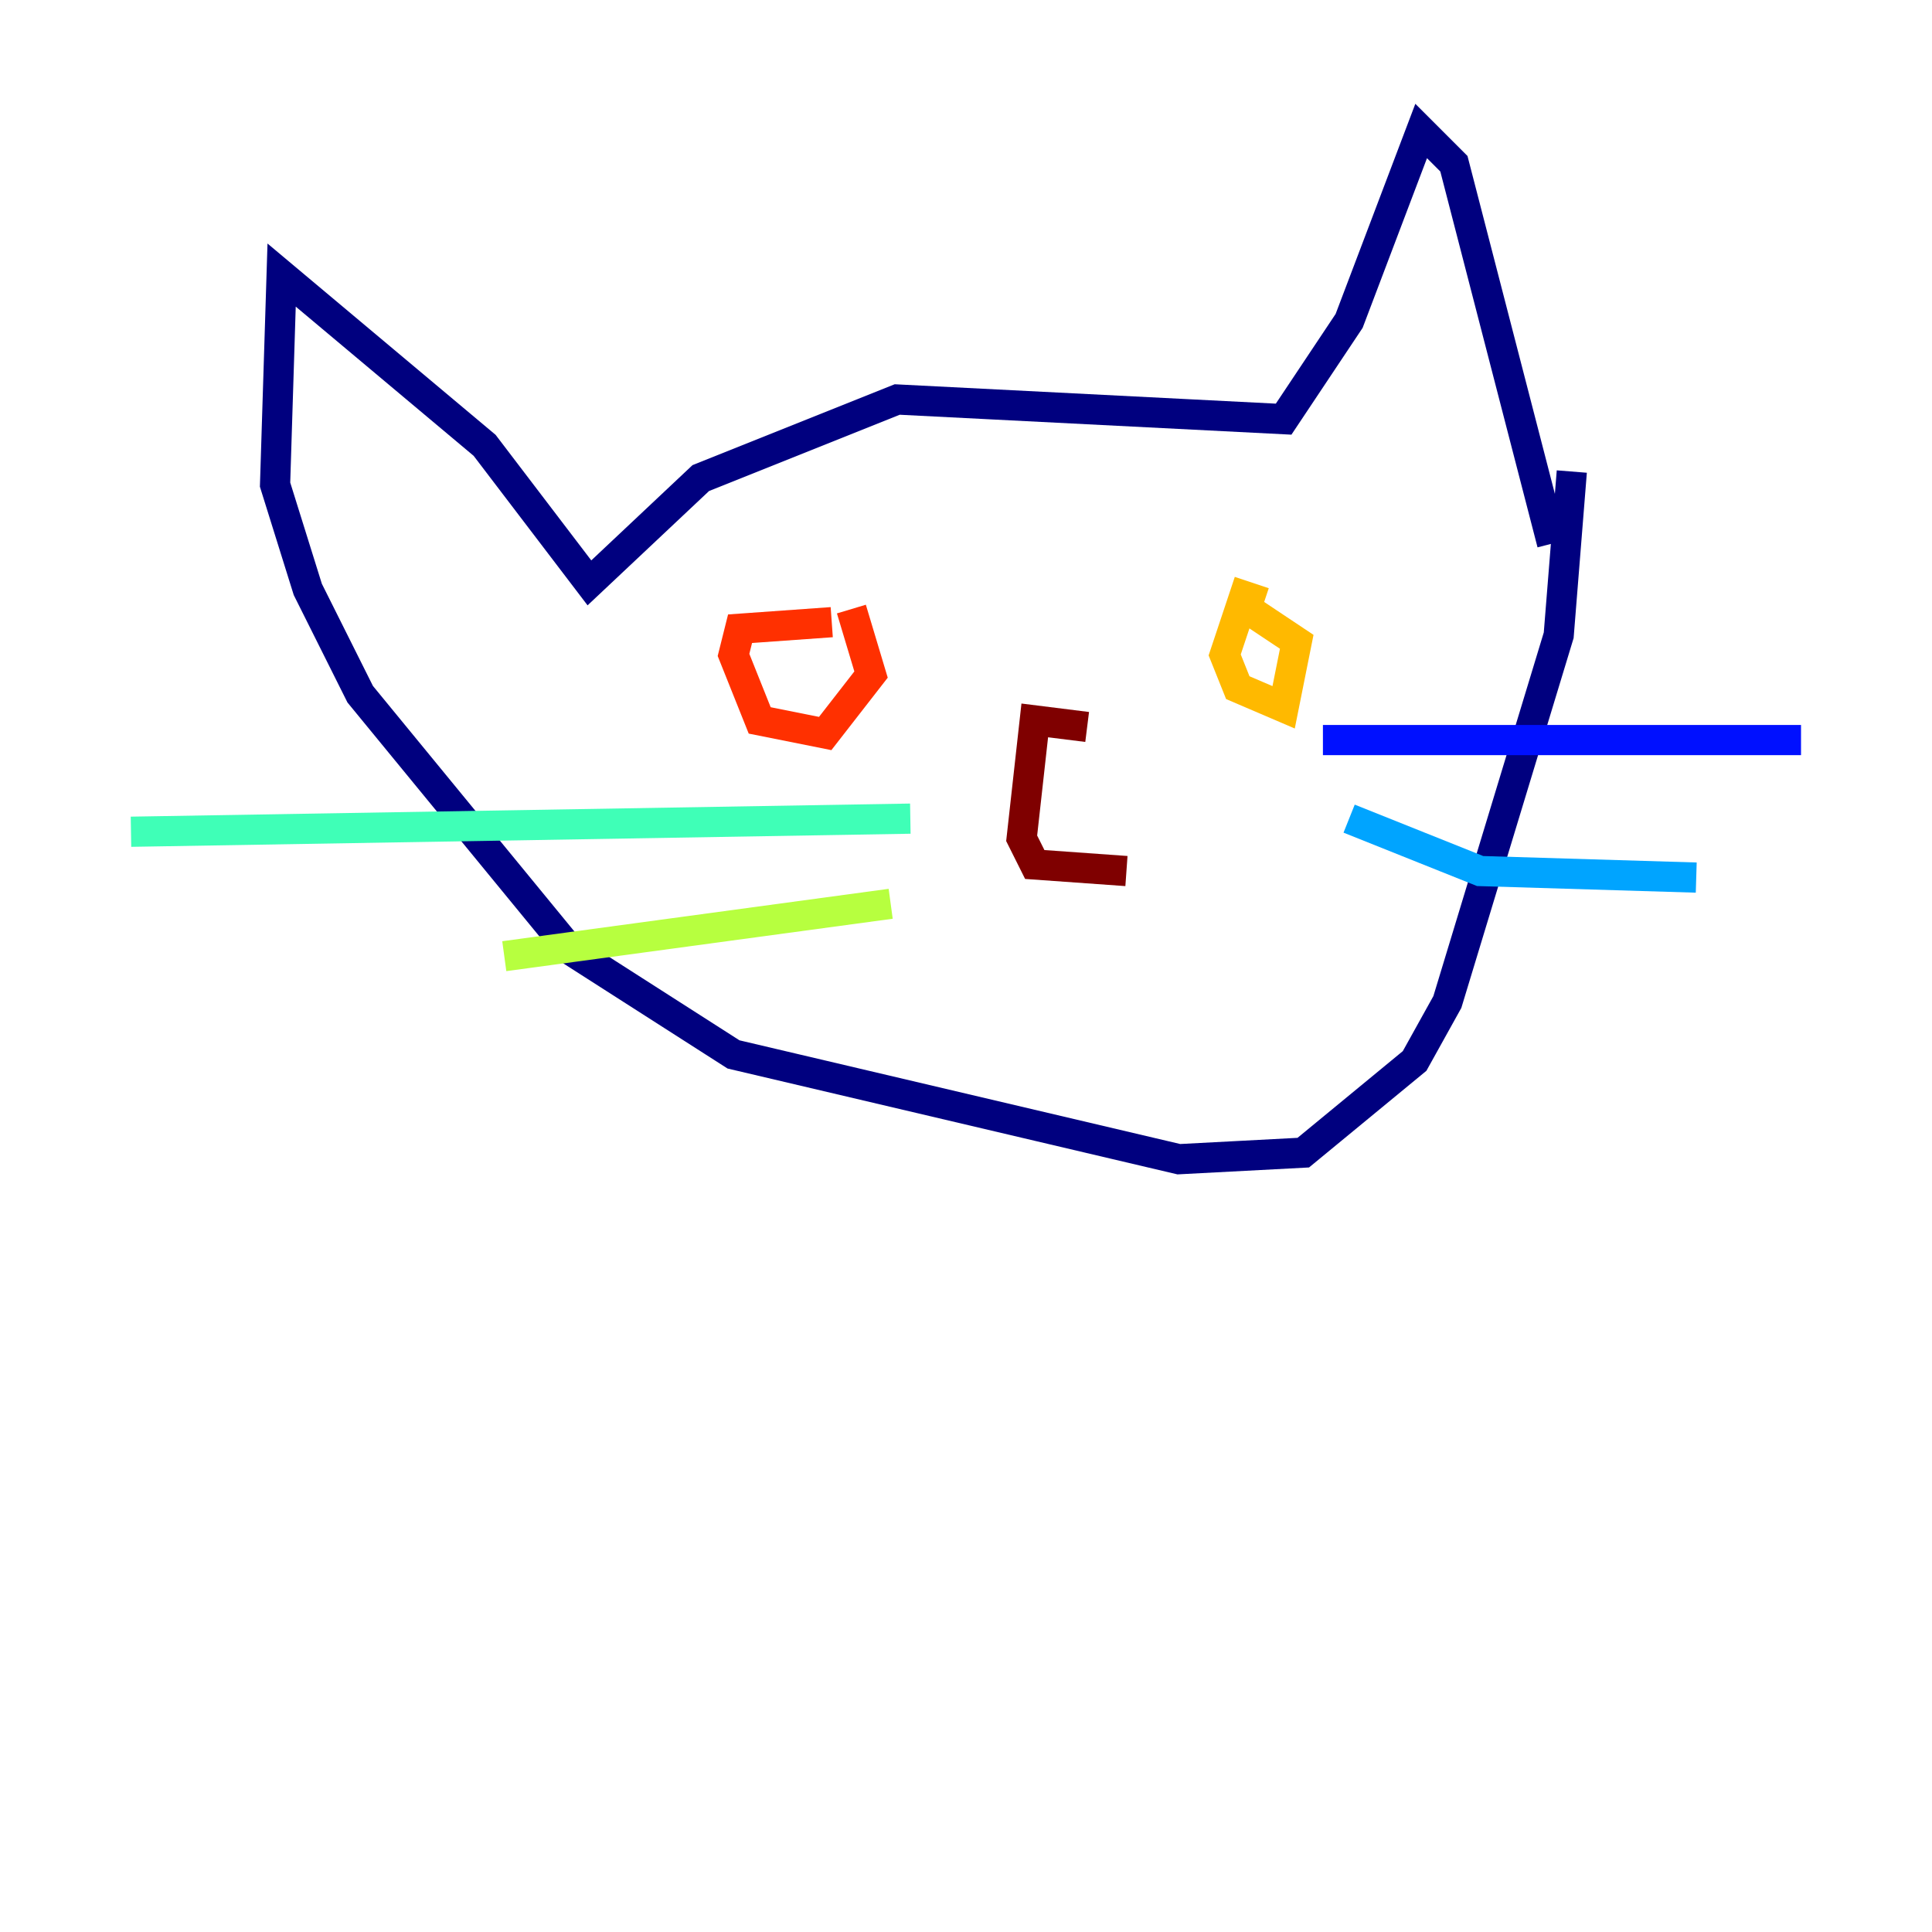 <?xml version="1.0" encoding="utf-8" ?>
<svg baseProfile="tiny" height="128" version="1.2" viewBox="0,0,128,128" width="128" xmlns="http://www.w3.org/2000/svg" xmlns:ev="http://www.w3.org/2001/xml-events" xmlns:xlink="http://www.w3.org/1999/xlink"><defs /><polyline fill="none" points="102.834,36.014 96.325,10.848 94.156,8.678 89.383,21.261 85.044,27.77 59.444,26.468 46.427,31.675 39.051,38.617 32.108,29.505 18.658,18.224 18.224,32.108 20.393,39.051 23.864,45.993 37.749,62.915 48.597,69.858 78.102,76.8 86.346,76.366 93.722,70.291 95.891,66.386 103.268,42.088 104.136,31.241" stroke="#00007f" stroke-width="2" /><polyline fill="none" points="87.647,49.031 119.322,49.031" stroke="#0010ff" stroke-width="2" /><polyline fill="none" points="89.383,54.237 98.061,57.709 112.38,58.142" stroke="#00a4ff" stroke-width="2" /><polyline fill="none" points="60.312,54.237 8.678,55.105" stroke="#3fffb7" stroke-width="2" /><polyline fill="none" points="59.01,59.878 33.41,63.349" stroke="#b7ff3f" stroke-width="2" /><polyline fill="none" points="83.742,39.919 82.441,39.485 81.139,43.39 82.007,45.559 85.044,46.861 85.912,42.522 82.007,39.919" stroke="#ffb900" stroke-width="2" /><polyline fill="none" points="55.105,41.22 49.031,41.654 48.597,43.39 50.332,47.729 54.671,48.597 57.709,44.691 56.407,40.352" stroke="#ff3000" stroke-width="2" /><polyline fill="none" points="72.027,48.163 68.556,47.729 67.688,55.539 68.556,57.275 74.63,57.709" stroke="#7f0000" stroke-width="2" /></svg>